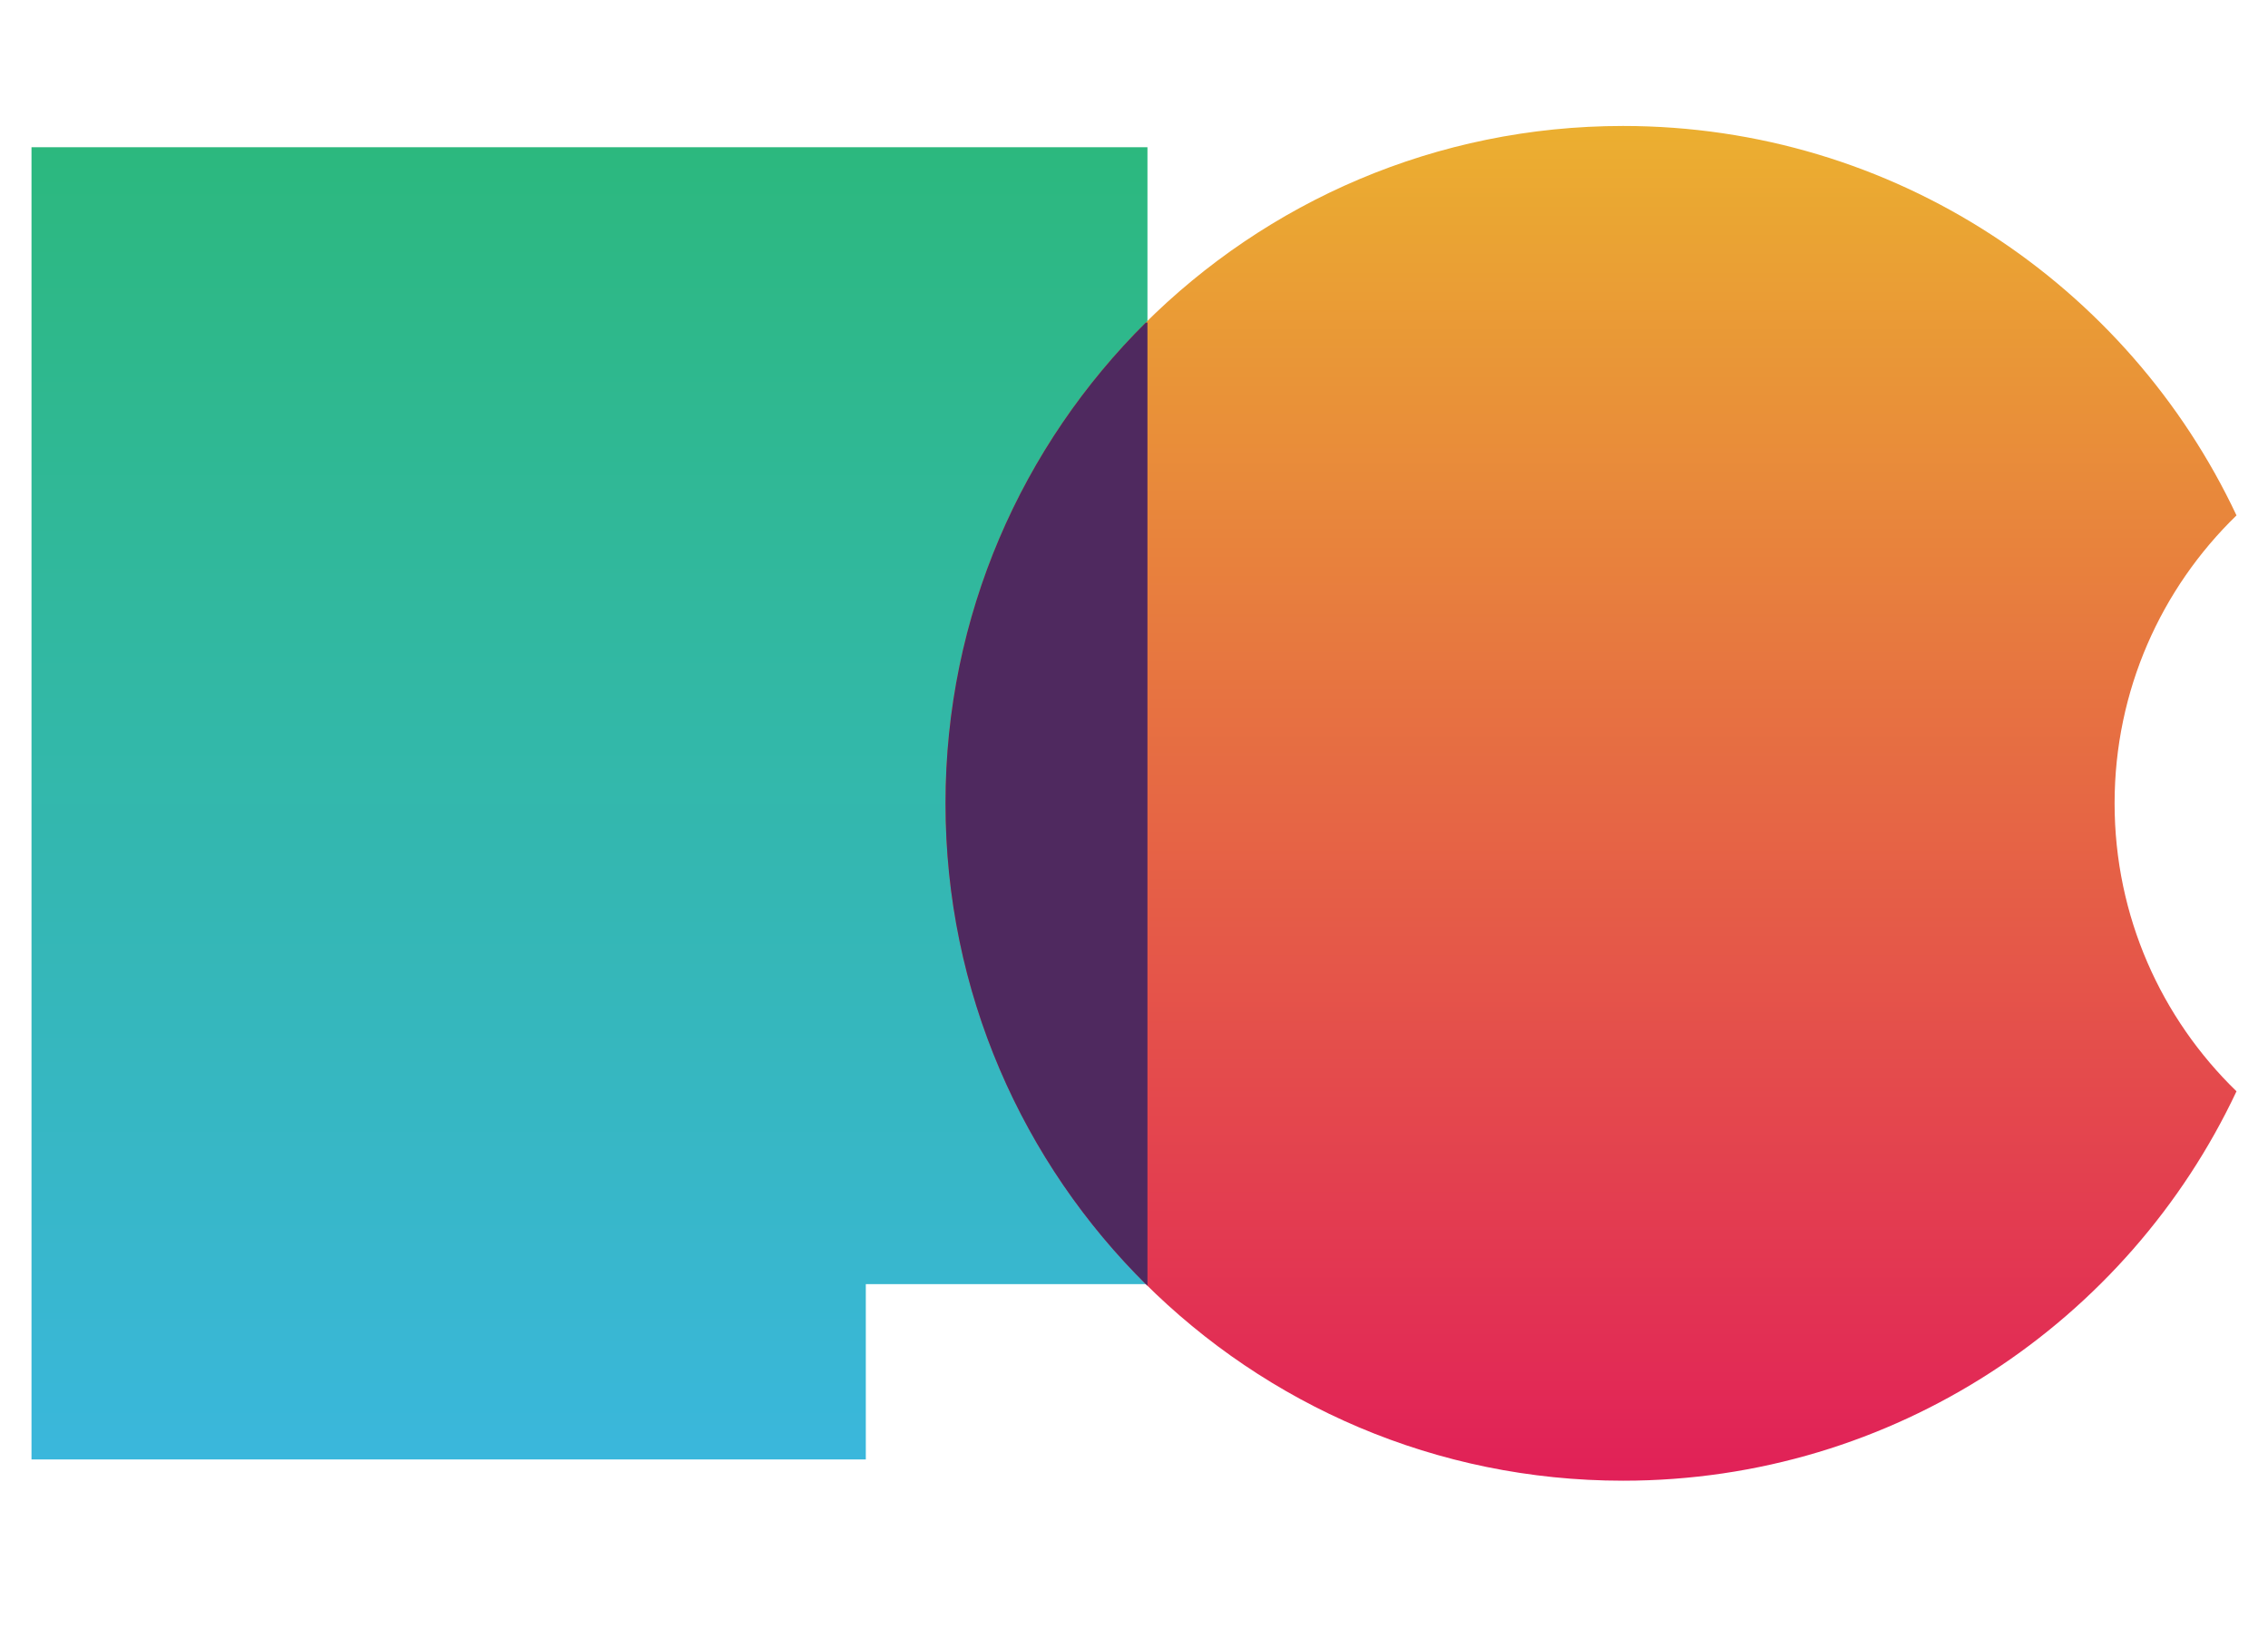 <svg width="72" height="52" viewBox="0 0 72 52" fill="none" xmlns="http://www.w3.org/2000/svg">
<path fill-rule="evenodd" clip-rule="evenodd" d="M36.427 4.675H1V46.343H27.486V40.776H36.427V4.675Z" fill="url(#paint0_linear)"/>
<path fill-rule="evenodd" clip-rule="evenodd" d="M71 34.653C68.613 32.338 67.13 29.097 67.13 25.509C67.13 21.922 68.613 18.681 71 16.366C67.563 9.059 60.135 4 51.525 4C39.646 4 30.016 13.63 30.016 25.509C30.016 37.388 39.646 47.018 51.525 47.018C60.135 47.018 67.563 41.96 71 34.653Z" fill="url(#paint1_linear)"/>
<path fill-rule="evenodd" clip-rule="evenodd" d="M36.374 10.242C32.448 14.139 30.016 19.54 30.016 25.509C30.016 31.505 32.469 36.928 36.427 40.828V10.242H36.374Z" fill="#4F295F"/>
<defs>
<linearGradient id="paint0_linear" x1="18.713" y1="4.675" x2="18.713" y2="46.343" gradientUnits="userSpaceOnUse">
<stop stop-color="#2CB87E"/>
<stop offset="1" stop-color="#3AB7DC"/>
</linearGradient>
<linearGradient id="paint1_linear" x1="50.508" y1="47.018" x2="50.508" y2="4" gradientUnits="userSpaceOnUse">
<stop stop-color="#E12058"/>
<stop offset="1" stop-color="#EBAF30"/>
</linearGradient>
</defs>
</svg>
